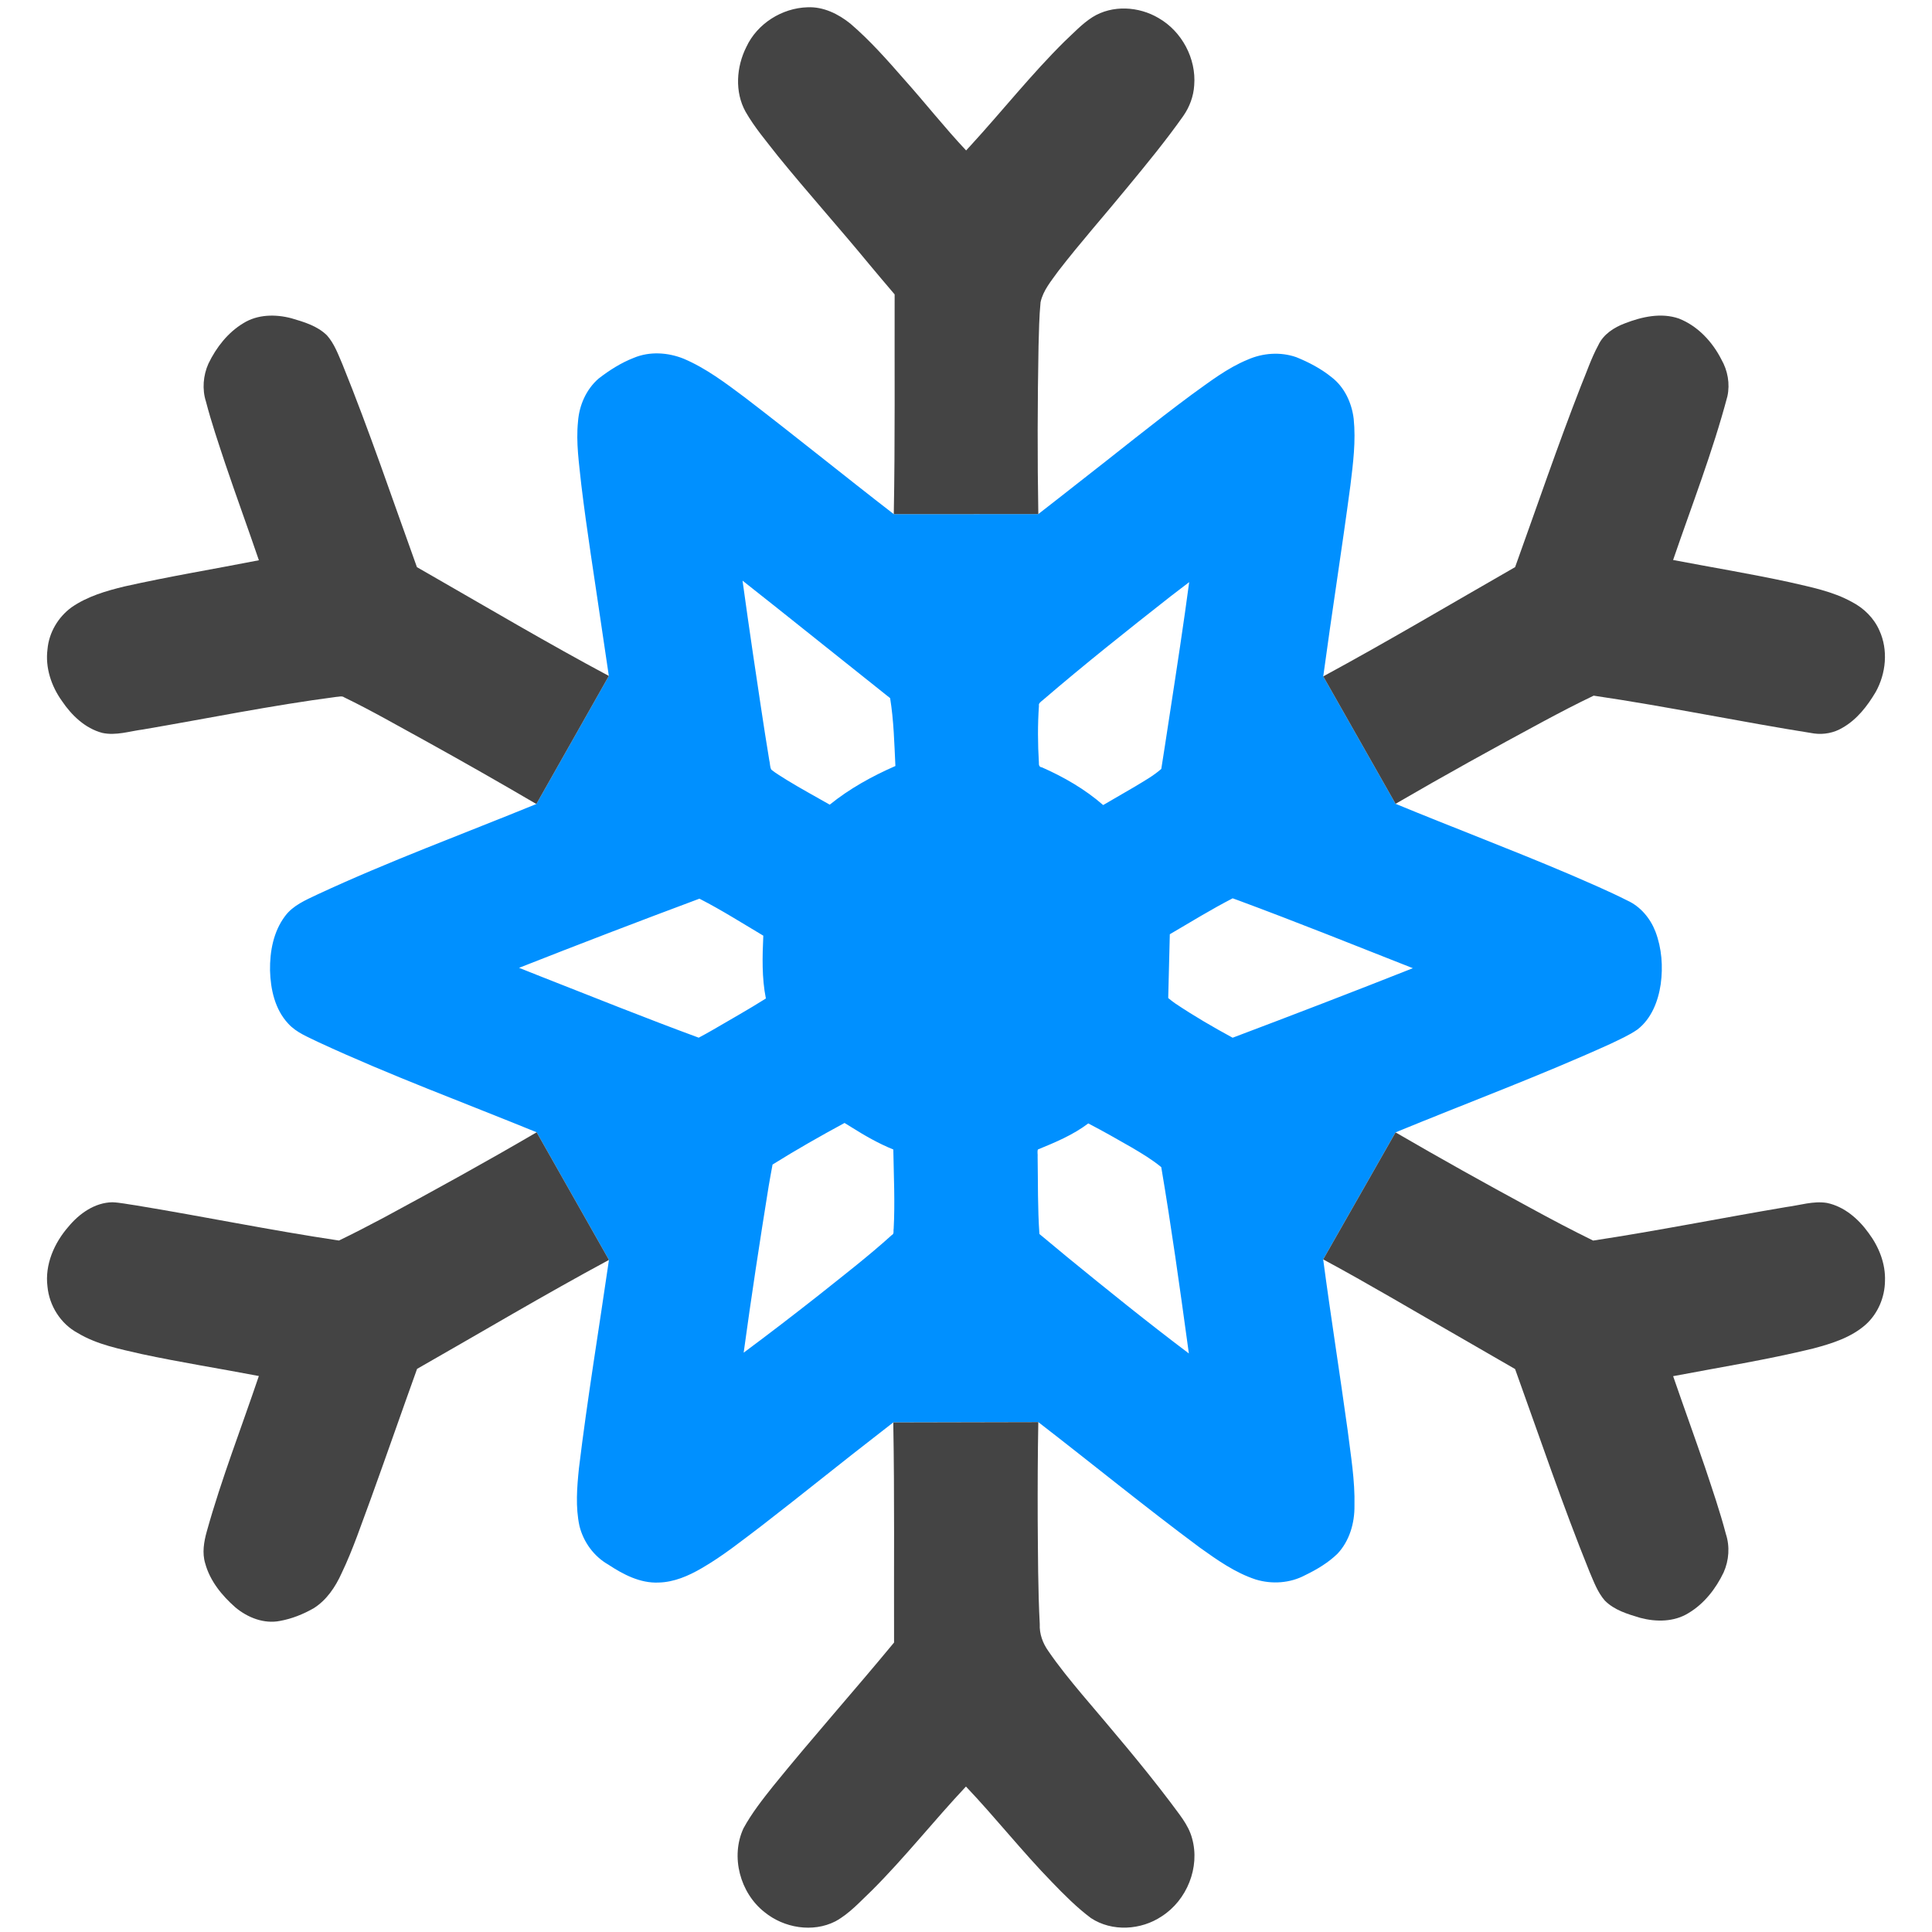 <?xml version="1.0" encoding="UTF-8" standalone="no"?>
<svg
   version="1.0"
   width="512pt"
   height="512pt"
   viewBox="0 0 512 512"
   preserveAspectRatio="xMidYMid meet"
   id="svg8"
   sodipodi:docname="glacial.svg"
   inkscape:version="1.1 (ce6663b3b7, 2021-05-25)"
   xmlns:inkscape="http://www.inkscape.org/namespaces/inkscape"
   xmlns:sodipodi="http://sodipodi.sourceforge.net/DTD/sodipodi-0.dtd"
   xmlns="http://www.w3.org/2000/svg"
   xmlns:svg="http://www.w3.org/2000/svg">
  <defs
     id="defs12" />
  <sodipodi:namedview
     id="namedview10"
     pagecolor="#ffffff"
     bordercolor="#666666"
     borderopacity="1.0"
     inkscape:pageshadow="2"
     inkscape:pageopacity="0.0"
     inkscape:pagecheckerboard="0"
     inkscape:document-units="pt"
     showgrid="false"
     inkscape:zoom="1.2788086"
     inkscape:cx="386.68805"
     inkscape:cy="392.94387"
     inkscape:window-width="2488"
     inkscape:window-height="1376"
     inkscape:window-x="2632"
     inkscape:window-y="27"
     inkscape:window-maximized="1"
     inkscape:current-layer="svg8" />
  <path
     id="path1126"
     style="fill:#0090ff;fill-opacity:1;stroke:none;stroke-width:0.148"
     d="m 174.585,93.657 c -2.261,-0.069 -4.525,0.295 -6.632,1.179 -3.368,1.311 -6.456,3.276 -9.305,5.479 -3.3,2.859 -5.166,7.12 -5.471,11.437 -0.567,5.56 0.293,11.125 0.866,16.647 1.482,12.318 3.467,24.57 5.248,36.847 0.695,4.626 1.377,9.253 2.058,13.881 l -19.207,33.942 c -19.384,7.93 -39.069,15.159 -58.069,23.997 -3.085,1.477 -6.433,2.868 -8.531,5.713 -3.082,4.085 -4.052,9.373 -3.981,14.392 0.132,5.008 1.296,10.321 4.81,14.087 2.16,2.395 5.256,3.547 8.076,4.95 18.912,8.769 38.482,15.98 57.77,23.858 l 19.163,33.823 c -2.663,18.403 -5.717,36.758 -7.955,55.227 -0.517,5.064 -0.943,10.255 0.139,15.276 1.046,4.256 3.824,8.068 7.644,10.245 3.956,2.611 8.464,4.984 13.345,4.753 4.079,-0.096 7.903,-1.765 11.376,-3.784 5.591,-3.219 10.632,-7.277 15.77,-11.153 10.726,-8.279 21.238,-16.833 31.967,-25.11 1.018,-0.798 2.038,-1.592 3.06,-2.386 l 38.438,-0.084 c 14.29,11.034 28.27,22.466 42.767,33.228 4.627,3.309 9.375,6.673 14.826,8.473 4.299,1.315 9.115,1.002 13.103,-1.127 3.097,-1.496 6.119,-3.289 8.594,-5.698 3.183,-3.388 4.549,-8.128 4.494,-12.705 0.164,-6.71 -0.984,-13.355 -1.803,-19.992 -2.082,-15.111 -4.479,-30.18 -6.487,-45.302 l 19.181,-33.66 c 18.977,-7.82 38.241,-14.961 56.936,-23.449 2.431,-1.175 4.935,-2.264 7.161,-3.805 3.704,-2.854 5.513,-7.505 6.171,-12.01 0.643,-4.665 0.283,-9.538 -1.4,-13.957 -1.368,-3.521 -3.959,-6.631 -7.434,-8.216 -5.075,-2.564 -10.317,-4.779 -15.531,-7.042 -15.19,-6.468 -30.642,-12.292 -45.901,-18.594 L 350.676,179.244 c 2.275,-16.872 4.947,-33.691 7.19,-50.565 0.716,-5.863 1.481,-11.798 0.874,-17.705 -0.512,-4.216 -2.434,-8.383 -5.853,-11.011 -2.803,-2.269 -6.041,-3.966 -9.373,-5.313 -4.184,-1.454 -8.87,-1.116 -12.899,0.673 -5.397,2.222 -10.042,5.841 -14.749,9.216 -10.178,7.526 -19.973,15.55 -29.973,23.304 -3.571,2.802 -7.139,5.611 -10.729,8.389 l -38.304,0.019 c -13.219,-10.217 -26.19,-20.751 -39.452,-30.91 -5.119,-3.832 -10.293,-7.75 -16.213,-10.27 -2.093,-0.844 -4.35,-1.344 -6.611,-1.413 z m 22.192,60.215 9.392,7.437 c 9.92,7.89 19.809,15.806 29.725,23.705 0.965,5.945 1.107,11.98 1.397,17.984 -6.18,2.701 -12.146,5.997 -17.403,10.247 -3.792,-2.175 -7.657,-4.25 -11.326,-6.508 -1.389,-0.901 -2.856,-1.716 -4.14,-2.758 -0.435,-0.733 -0.317,-1.673 -0.553,-2.486 -1.56,-9.429 -2.913,-18.859 -4.337,-28.318 -0.945,-6.437 -1.869,-12.875 -2.753,-19.304 z m 118.368,0.4 c -0.374,2.717 -0.748,5.435 -1.123,8.152 -1.663,11.688 -3.519,23.479 -5.307,35.215 -0.323,2.041 -0.623,4.096 -0.96,6.129 -2.122,1.875 -4.638,3.253 -7.048,4.724 -2.732,1.565 -5.581,3.242 -8.355,4.857 -4.812,-4.197 -10.408,-7.428 -16.234,-9.995 -0.744,-0.07 -0.827,-0.636 -0.8,-1.261 -0.3,-4.918 -0.338,-10.055 0.015,-15.06 -0.164,-0.63 0.498,-1.063 0.976,-1.452 11.032,-9.478 22.428,-18.521 33.863,-27.504 1.65,-1.278 3.305,-2.55 4.973,-3.805 z m 11.521,83.793 c 0.437,0.156 0.873,0.313 1.31,0.469 15.597,5.774 30.966,11.951 46.446,18.049 -15.868,6.277 -31.798,12.404 -47.762,18.426 -5.172,-2.81 -10.271,-5.775 -15.16,-9.053 -0.656,-0.464 -1.297,-0.947 -1.911,-1.465 0.132,-5.635 0.272,-11.27 0.423,-16.905 5.519,-3.229 10.968,-6.59 16.655,-9.521 z m -141.312,0.095 c 0.082,0.042 0.163,0.083 0.245,0.124 5.724,2.938 11.153,6.4 16.684,9.678 -0.245,5.549 -0.417,11.171 0.684,16.647 -4.608,2.911 -9.321,5.54 -14.031,8.3 -1.246,0.714 -2.497,1.421 -3.769,2.087 -14.037,-5.168 -27.989,-10.777 -41.943,-16.257 -1.891,-0.745 -3.777,-1.501 -5.665,-2.255 15.885,-6.262 31.812,-12.362 47.794,-18.324 z m 38.455,59.436 c 0.597,0.368 1.195,0.735 1.792,1.103 3.561,2.241 7.226,4.355 11.137,5.928 0.115,7.009 0.471,14.025 0.093,21.033 -0.128,0.459 0.188,1.353 -0.469,1.619 -6.293,5.693 -13.029,10.876 -19.658,16.168 -6.507,5.116 -12.996,10.102 -19.626,15.026 2.016,-14.748 4.264,-29.47 6.632,-44.157 0.317,-1.808 0.665,-3.82 1.024,-5.7 6.23,-3.891 12.615,-7.525 19.075,-11.02 z m 64.593,0.123 0.045,0.023 c 3.912,2.02 7.68,4.183 11.52,6.379 2.681,1.581 5.382,3.202 7.779,5.182 2.66,15.711 4.861,31.496 7.029,47.302 0.095,0.691 0.19,1.383 0.285,2.074 -10.943,-8.243 -21.652,-16.89 -32.284,-25.584 -2.451,-2.01 -4.891,-4.033 -7.318,-6.073 -0.48,-6.769 -0.363,-13.613 -0.474,-20.444 0.067,-0.628 -0.156,-1.449 0.084,-1.961 4.632,-1.896 9.318,-3.854 13.334,-6.899 z" />
  <path
     id="path1136"
     style="fill:#444444;stroke:none;stroke-width:0.148"
     d="m 142.142,213.071 19.207,-33.942 c -16.155,-8.631 -31.888,-17.948 -47.786,-27.065 -1.026,-0.583 -2.041,-1.188 -3.073,-1.76 -6.472,-17.947 -12.571,-36.037 -19.726,-53.728 -1.15,-2.66 -2.157,-5.498 -4.111,-7.692 -2.544,-2.525 -6.098,-3.563 -9.445,-4.545 -4.198,-1.106 -8.941,-1.05 -12.718,1.311 -4.115,2.472 -7.18,6.42 -9.247,10.699 -1.409,3.132 -1.706,6.833 -0.663,10.068 1.436,5.526 3.285,10.934 5.073,16.353 2.903,8.597 6.025,17.114 8.955,25.702 -11.874,2.328 -23.82,4.293 -35.628,6.944 -4.89,1.185 -9.862,2.635 -14.036,5.539 -3.537,2.593 -5.966,6.683 -6.352,11.071 -0.644,4.861 0.993,9.794 3.815,13.731 2.565,3.808 6.148,7.259 10.687,8.465 3.627,0.791 7.246,-0.446 10.828,-0.908 17.074,-2.916 34.062,-6.393 51.244,-8.636 0.522,0.014 1.447,-0.336 2.018,0.108 7.342,3.555 14.407,7.643 21.565,11.549 9.864,5.461 19.666,11.038 29.394,16.737 z" />
  <path
     id="path1134"
     style="fill:#444444;stroke:none;stroke-width:0.148"
     d="m 161.381,333.892 -19.163,-33.823 c -13.364,7.826 -26.907,15.271 -40.53,22.628 -3.921,2.08 -7.861,4.126 -11.858,6.057 -18.03,-2.689 -35.864,-6.369 -53.861,-9.324 -2.058,-0.276 -4.11,-0.734 -6.184,-0.819 -4.663,0.077 -8.762,2.988 -11.639,6.466 -3.773,4.304 -6.302,10.073 -5.565,15.878 0.474,5.074 3.492,9.881 8.01,12.303 5.167,3.11 11.18,4.242 16.976,5.587 10.292,2.206 20.696,3.832 31.031,5.816 -4.631,13.716 -9.902,27.228 -13.797,41.181 -0.764,2.747 -1.274,5.697 -0.415,8.487 1.261,4.642 4.431,8.515 7.986,11.637 3.245,2.717 7.603,4.449 11.863,3.589 3.123,-0.568 6.121,-1.773 8.871,-3.339 3.443,-2.151 5.77,-5.641 7.416,-9.276 3.077,-6.421 5.299,-13.201 7.789,-19.86 4.131,-11.416 8.109,-22.886 12.218,-34.31 16.937,-9.644 33.687,-19.633 50.851,-28.878 z" />
  <path
     id="path1132"
     style="fill:#444444;stroke:none;stroke-width:0.148"
     d="m 275.164,376.876 -38.438,0.084 c 0.357,19.44 0.148,38.885 0.211,58.327 -10.549,12.778 -21.586,25.143 -32.018,38.017 -2.841,3.57 -5.69,7.186 -7.879,11.2 -3.502,7.524 -0.915,17.144 5.558,22.223 5.141,4.209 12.791,5.517 18.805,2.44 3.753,-2.053 6.618,-5.311 9.689,-8.216 8.757,-8.746 16.423,-18.494 24.897,-27.502 7.833,8.248 14.873,17.2 22.813,25.35 3.246,3.366 6.563,6.708 10.315,9.513 5.586,3.68 13.274,3.208 18.744,-0.463 6.671,-4.257 10.212,-12.978 8.058,-20.645 -0.99,-3.757 -3.669,-6.685 -5.882,-9.765 -7.383,-9.757 -15.361,-19.044 -23.262,-28.373 -3.131,-3.745 -6.234,-7.529 -8.987,-11.563 -1.451,-2.056 -2.361,-4.524 -2.239,-7.065 -0.484,-9.127 -0.463,-18.385 -0.545,-27.581 -0.029,-8.66 -6.1e-4,-17.322 0.16,-25.981 z" />
  <path
     id="path1130"
     style="fill:#444444;stroke:none;stroke-width:0.148"
     d="m 369.838,300.091 -19.181,33.66 c 12.109,6.521 23.898,13.568 35.854,20.4 5.001,2.887 10.003,5.773 15.003,8.66 6.467,17.947 12.571,36.031 19.723,53.722 1.137,2.634 2.136,5.435 4.047,7.623 2.518,2.563 6.086,3.604 9.432,4.6 4.203,1.111 8.961,1.091 12.75,-1.273 4.162,-2.477 7.255,-6.466 9.318,-10.792 1.415,-3.178 1.681,-6.86 0.587,-10.176 -1.556,-5.94 -3.564,-11.749 -5.495,-17.574 -2.771,-8.101 -5.693,-16.148 -8.482,-24.242 12.391,-2.356 24.866,-4.34 37.125,-7.336 4.947,-1.313 10.072,-2.904 13.965,-6.381 3.196,-2.915 5,-7.189 5.053,-11.497 0.18,-4.596 -1.607,-9.073 -4.331,-12.713 -2.685,-3.746 -6.463,-7.044 -11.082,-7.99 -3.609,-0.567 -7.152,0.633 -10.702,1.087 -17.101,2.884 -34.094,6.295 -51.219,8.897 -5.633,-2.753 -11.18,-5.688 -16.662,-8.682 -12.001,-6.483 -23.911,-13.137 -35.704,-19.992 z" />
  <path
     id="path1128"
     style="fill:#444444;stroke:none;stroke-width:0.148"
     d="m 350.676,179.244 19.165,33.775 c 12.9,-7.509 25.966,-14.733 39.109,-21.808 4.421,-2.366 8.862,-4.699 13.391,-6.853 19.537,2.863 38.871,6.935 58.37,10.016 2.625,0.369 5.345,-0.159 7.615,-1.537 3.803,-2.167 6.562,-5.751 8.758,-9.458 2.736,-4.914 3.347,-11.118 0.977,-16.295 -1.435,-3.276 -4.102,-5.904 -7.257,-7.542 -5.127,-2.85 -10.961,-3.952 -16.613,-5.268 -10.22,-2.216 -20.537,-3.911 -30.8,-5.871 4.931,-14.412 10.479,-28.639 14.389,-43.378 0.724,-3.314 0.085,-6.838 -1.597,-9.768 -2.4,-4.714 -6.278,-8.883 -11.265,-10.842 -4.686,-1.619 -9.779,-0.478 -14.26,1.256 -2.907,1.083 -5.754,2.908 -7.095,5.815 -1.863,3.438 -3.093,7.169 -4.592,10.771 -6.196,15.872 -11.677,32.007 -17.45,48.035 -16.922,9.695 -33.695,19.66 -50.844,28.954 z" />
  <path
     id="path1124"
     style="fill:#444444;stroke:none;stroke-width:0.148"
     d="m 214.04,1.927 c -6.797,0.183 -13.384,4.33 -16.258,10.532 -2.642,5.259 -3.113,11.883 -0.208,17.136 2.417,4.235 5.62,7.945 8.599,11.784 7.922,9.753 16.325,19.105 24.305,28.81 2.193,2.619 4.39,5.235 6.61,7.831 -0.05,19.41 0.135,38.822 -0.226,58.23 l 38.304,-0.019 c -0.258,-14.854 -0.219,-29.714 0.057,-44.567 0.119,-3.88 0.156,-7.686 0.534,-11.555 0.668,-3.153 2.846,-5.663 4.665,-8.221 5.863,-7.603 12.246,-14.781 18.324,-22.208 5.103,-6.179 10.198,-12.381 14.824,-18.929 1.674,-2.391 2.723,-5.208 2.906,-8.128 0.581,-7.097 -3.266,-14.293 -9.431,-17.833 -5.25,-3.117 -12.262,-3.546 -17.533,-0.244 -2.764,1.767 -5.004,4.205 -7.392,6.426 -8.797,8.694 -16.474,18.409 -24.82,27.518 -0.42,0.462 -0.839,0.925 -1.268,1.379 -5.688,-6.039 -10.821,-12.575 -16.342,-18.755 -4.522,-5.171 -9.084,-10.355 -14.31,-14.834 -3.194,-2.574 -7.146,-4.536 -11.341,-4.353 z" />
</svg>
